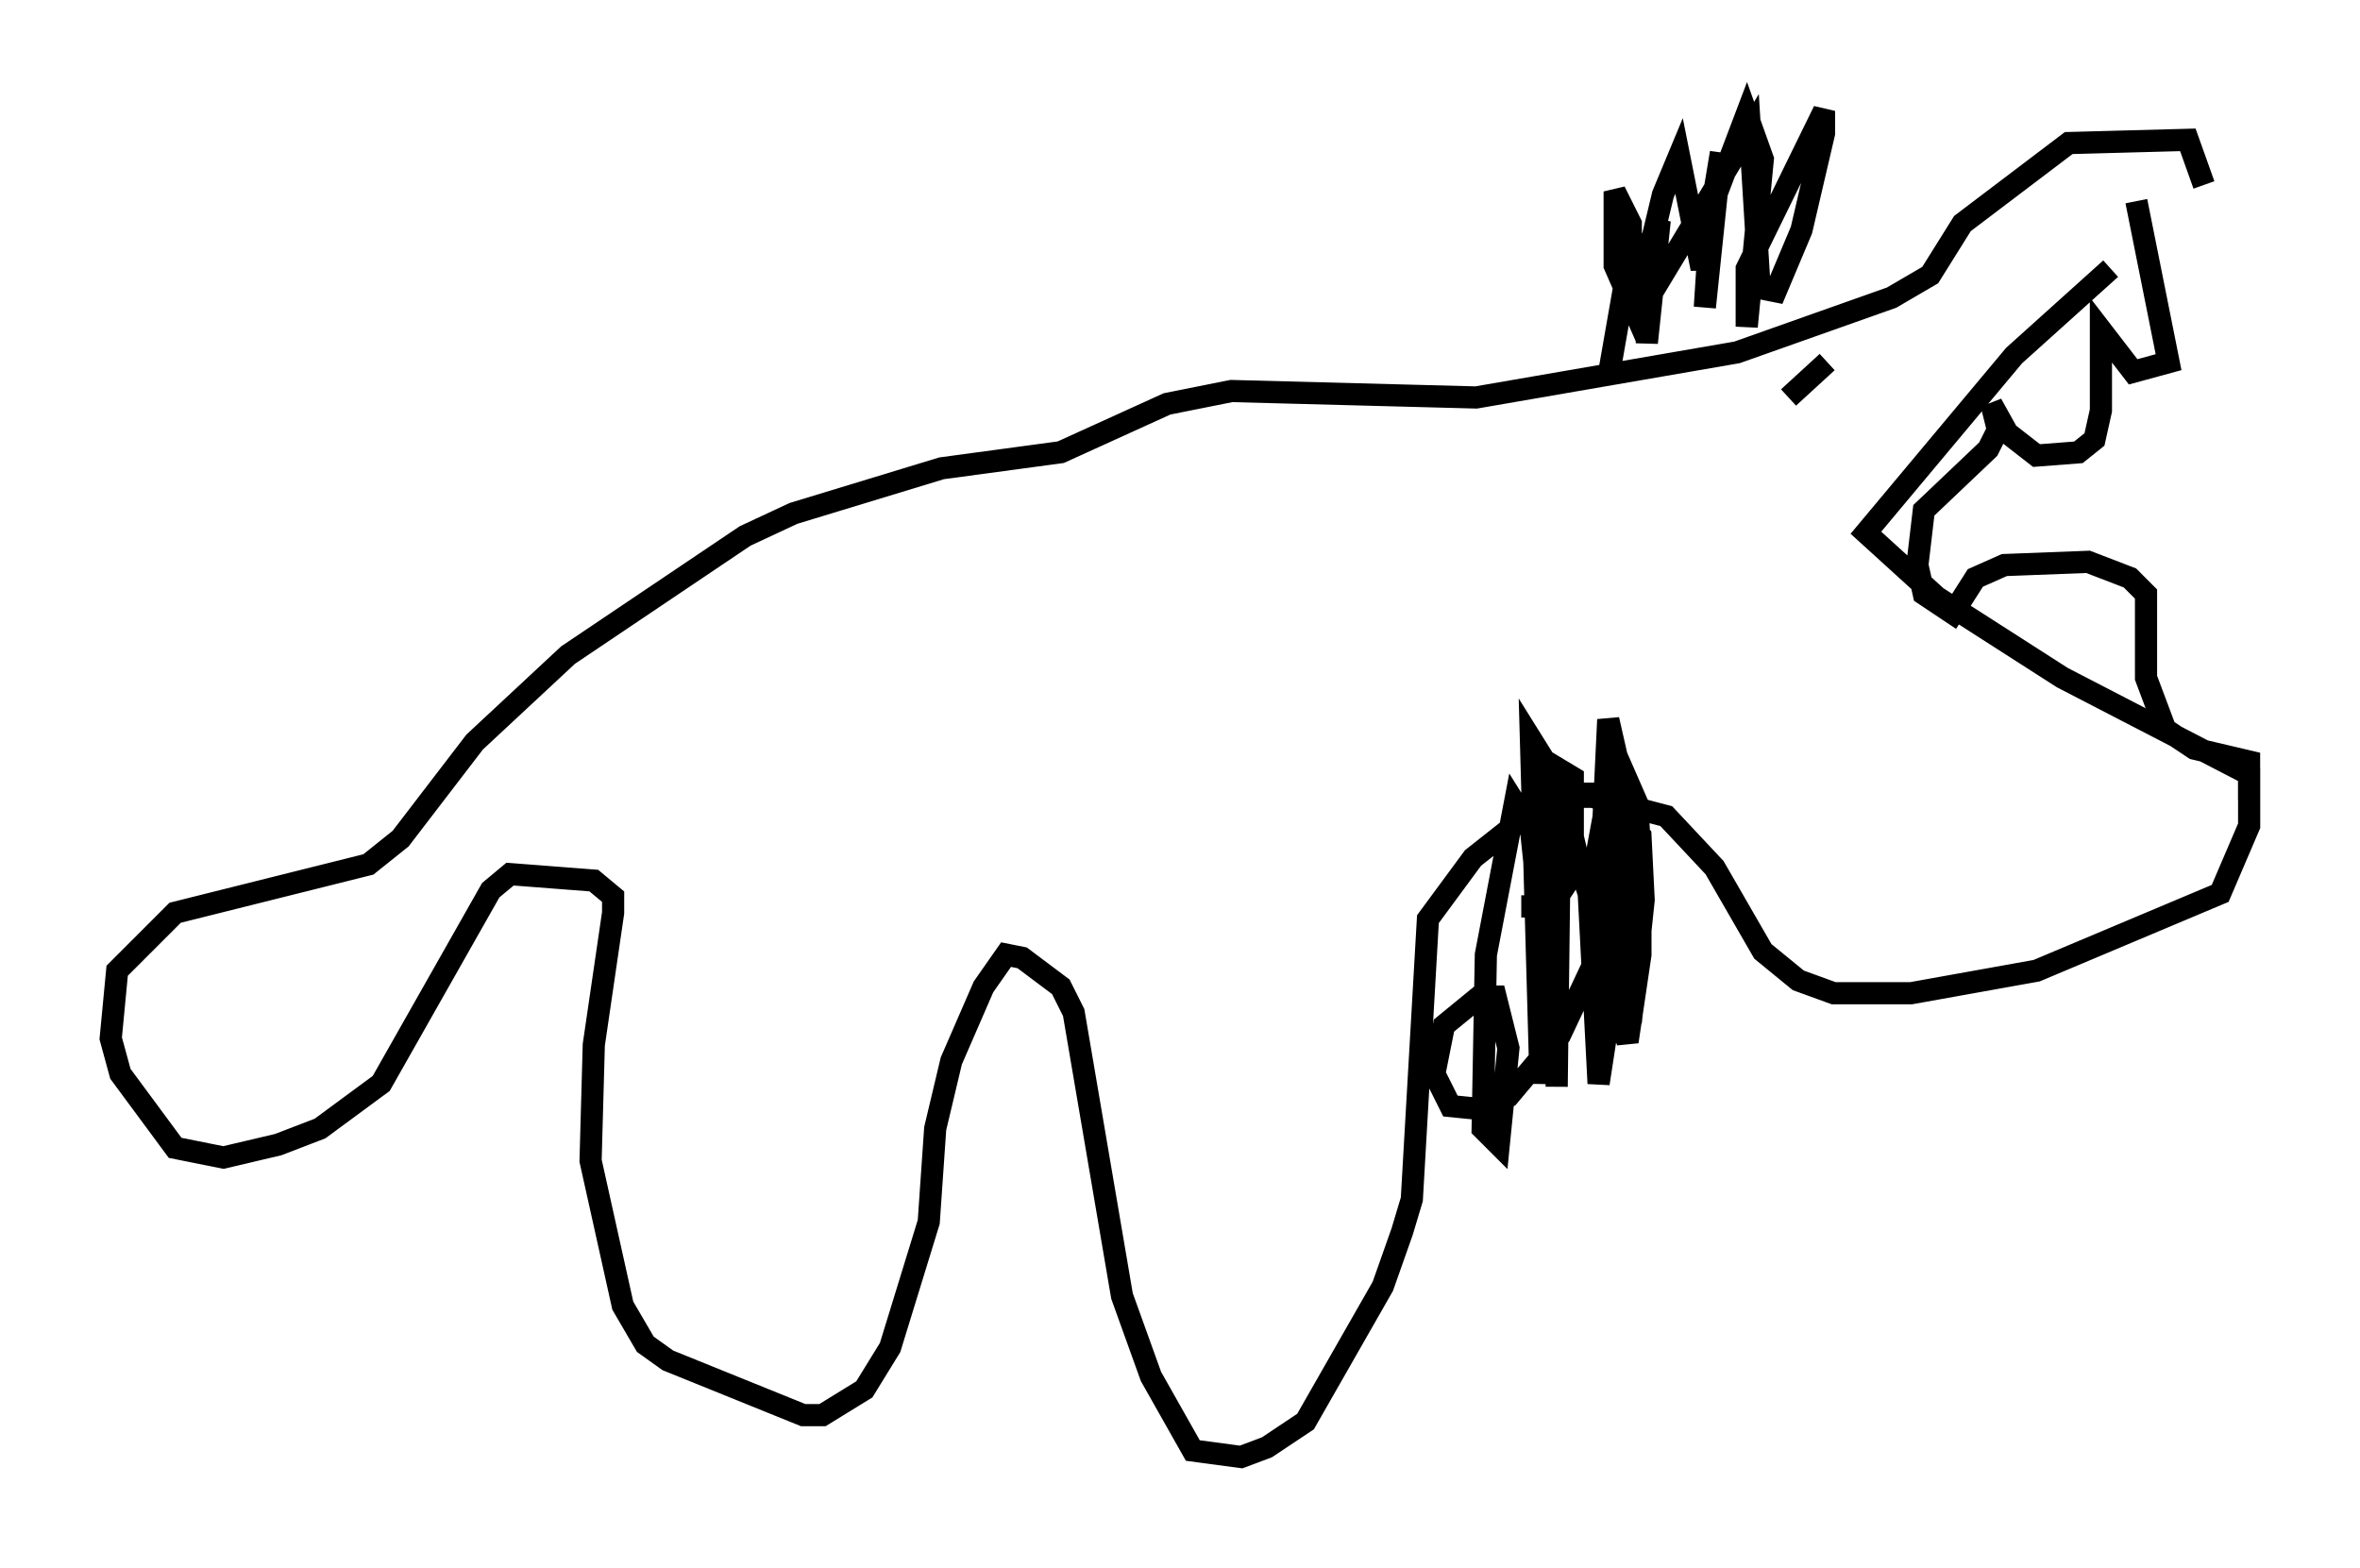 <?xml version="1.0" encoding="utf-8" ?>
<svg baseProfile="full" height="70.715" version="1.1" width="106.447" xmlns="http://www.w3.org/2000/svg" xmlns:ev="http://www.w3.org/2001/xml-events" xmlns:xlink="http://www.w3.org/1999/xlink"><defs /><rect fill="white" height="70.715" width="106.447" x="0" y="0" /><path d="M99.268, 7.324 m-4.067, 4.793 l-4.358, 3.922 -6.682, 7.989 l3.196, 2.905 5.665, 3.631 l8.425, 4.358 0.0, 2.324 l-1.307, 3.05 -8.279, 3.486 l-5.665, 1.017 -3.486, 0.0 l-1.598, -0.581 -1.598, -1.307 l-2.179, -3.777 -2.179, -2.324 l-3.341, -0.872 -1.598, 0.0 l-1.017, 0.581 -2.76, 2.179 l-2.034, 2.76 -0.726, 12.637 l-0.436, 1.453 -0.872, 2.469 l-3.486, 6.101 -1.743, 1.162 l-1.162, 0.436 -2.179, -0.291 l-1.888, -3.341 -1.307, -3.631 l-2.179, -12.782 -0.581, -1.162 l-1.743, -1.307 -0.726, -0.145 l-1.017, 1.453 -1.453, 3.341 l-0.726, 3.05 -0.291, 4.212 l-1.743, 5.665 -1.162, 1.888 l-1.888, 1.162 -0.872, 0.0 l-6.101, -2.469 -1.017, -0.726 l-1.017, -1.743 -1.453, -6.536 l0.145, -5.229 0.872, -5.955 l0.0, -0.726 -0.872, -0.726 l-3.777, -0.291 -0.872, 0.726 l-4.939, 8.715 -2.76, 2.034 l-1.888, 0.726 -2.469, 0.581 l-2.179, -0.436 -2.469, -3.341 l-0.436, -1.598 0.291, -3.05 l2.615, -2.615 8.715, -2.179 l1.453, -1.162 3.341, -4.358 l4.212, -3.922 7.989, -5.374 l2.179, -1.017 6.682, -2.034 l5.374, -0.726 4.793, -2.179 l2.905, -0.581 11.039, 0.291 l11.765, -2.034 6.972, -2.469 l1.743, -1.017 1.453, -2.324 l4.793, -3.631 5.374, -0.145 l0.726, 2.034 m-16.994, 7.989 l-1.743, 1.598 m-7.408, -5.374 l0.145, 0.726 1.453, -3.341 l-0.581, 5.52 -0.145, -3.05 l0.872, -3.631 0.726, -1.743 l1.017, 5.084 0.872, -5.229 l-0.726, 6.972 0.291, -4.503 l1.598, -4.212 0.726, 2.034 l-0.726, 7.553 0.0, -2.615 l3.486, -7.117 0.0, 1.017 l-1.017, 4.358 -1.162, 2.76 l-0.726, -0.145 -0.436, -7.117 l-5.084, 8.425 -1.017, -2.324 l0.0, -3.341 0.726, 1.453 l0.0, 1.162 -1.017, 5.81 m0.291, 16.849 l1.017, 2.324 0.145, 2.469 l0.0, 4.358 -0.581, 3.922 l-0.581, -1.598 -0.581, -6.827 l0.291, -6.101 0.726, 3.196 l0.0, 5.665 -1.162, 7.553 l-0.436, -8.425 1.017, -5.52 l0.436, 0.872 -0.436, 5.955 l-2.324, 4.939 -2.324, 2.76 l-1.162, 0.581 -1.453, -0.145 l-0.726, -1.453 0.436, -2.179 l1.598, -1.307 0.726, 0.0 l0.581, 2.324 -0.436, 4.358 l-0.726, -0.726 0.145, -7.844 l1.307, -6.827 0.726, 1.162 l0.726, 6.972 -0.291, 4.503 l-0.436, -15.542 0.726, 1.162 l0.581, 2.76 -0.145, 11.765 l0.0, -10.749 0.872, -2.469 l1.453, 0.0 1.453, 1.888 l0.145, 2.905 -0.581, 5.52 l-2.324, -7.117 -1.017, -4.358 l0.726, 0.436 0.0, 4.358 l-0.581, 0.872 -0.726, -0.436 l0.0, -4.793 0.726, 0.0 l-0.145, 4.212 -0.581, 1.598 l-1.017, 0.0 m27.743, -31.81 l1.453, 7.263 -1.598, 0.436 l-1.453, -1.888 0.0, 3.631 l-0.291, 1.307 -0.726, 0.581 l-1.888, 0.145 -1.307, -1.017 l-0.726, -1.307 0.291, 1.162 l-0.436, 0.872 -2.905, 2.76 l-0.291, 2.469 0.291, 1.307 l1.307, 0.872 1.017, -1.598 l1.307, -0.581 3.777, -0.145 l1.888, 0.726 0.726, 0.726 l0.0, 3.777 0.872, 2.324 l1.307, 0.872 2.469, 0.581 l0.0, 1.743 " fill="none" stroke="black" stroke-width="1" /></svg>
